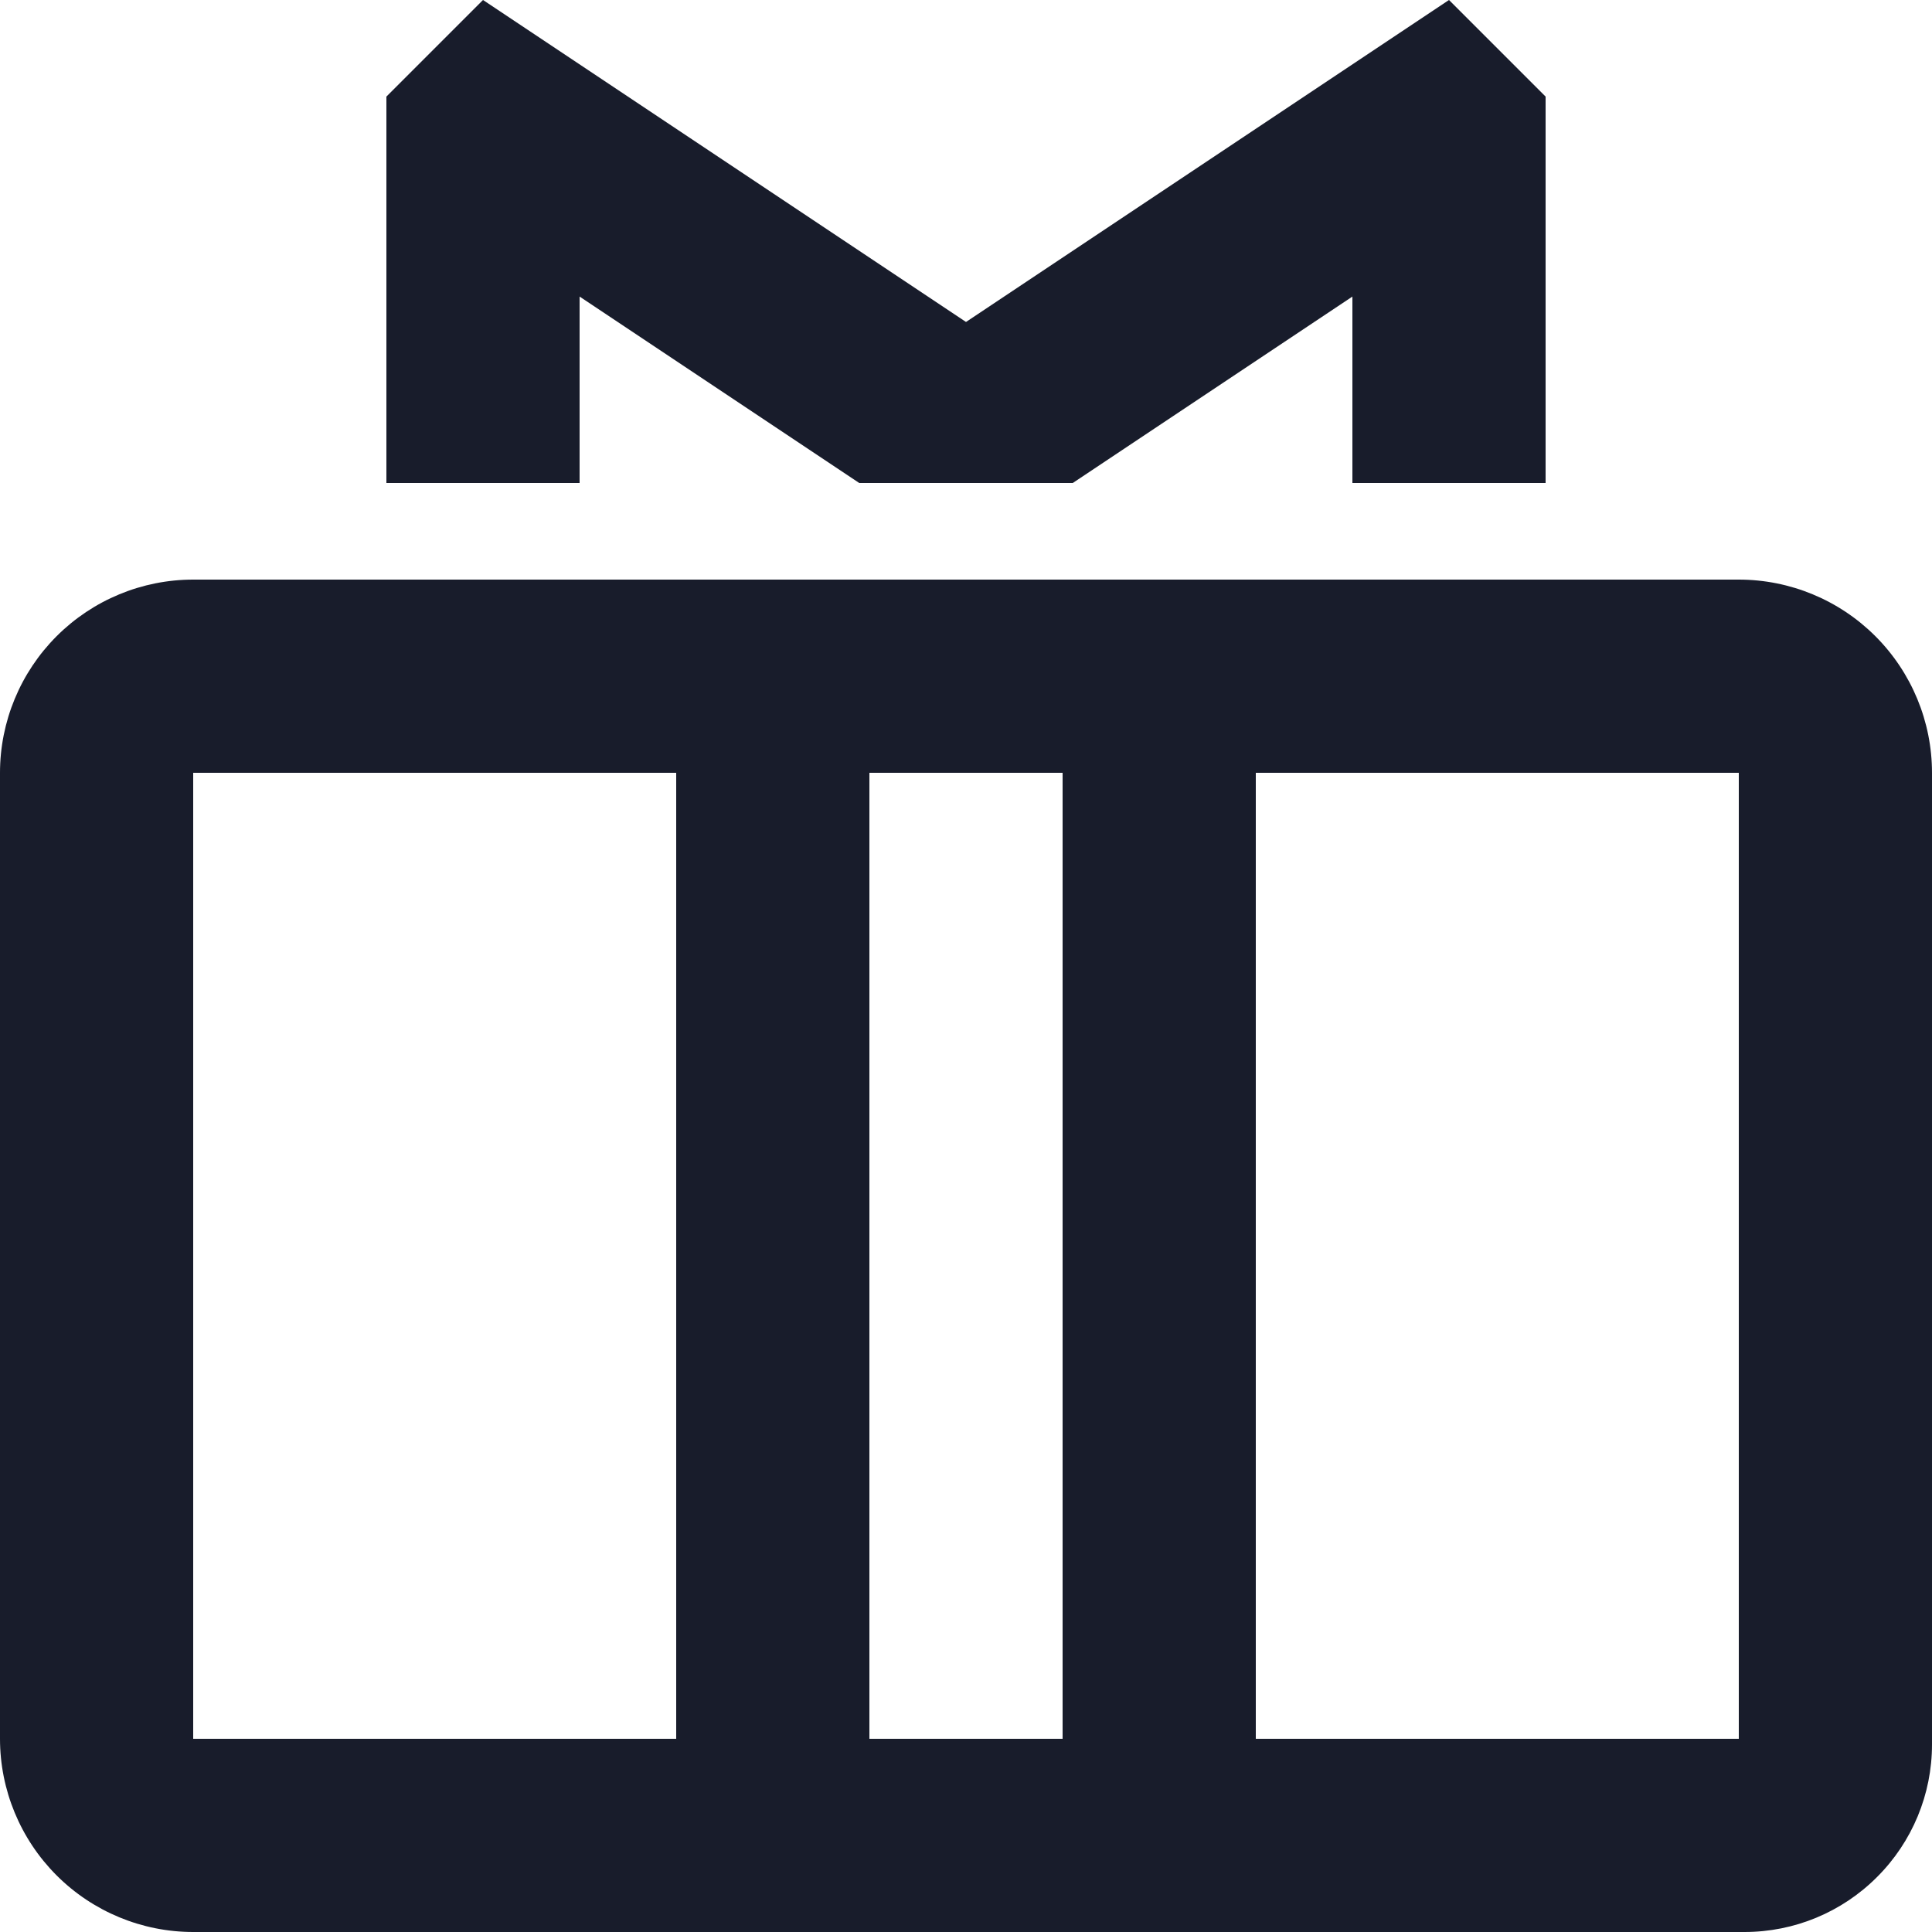 <svg width="20" height="20" viewBox="0 0 20 20" fill="none" xmlns="http://www.w3.org/2000/svg">
<path d="M18 6H2C1.47 6 0.961 6.211 0.586 6.586C0.211 6.961 0 7.47 0 8V18C0 18.53 0.211 19.039 0.586 19.414C0.961 19.789 1.47 20 2 20H18.059C18.574 20 19.067 19.796 19.431 19.431C19.796 19.067 20 18.574 20 18.059V8C20 7.47 19.789 6.961 19.414 6.586C19.039 6.211 18.53 6 18 6ZM2 18V8H7V18H2ZM9 18V8H11V18H9ZM18 18H13V8H18V18Z" fill="#181C2B"/>
<path d="M6 3.07L8.895 5H11.105L14 3.07V5H16V1L15 0L10 3.333L5 0L4 1V5H6V3.07Z" fill="#181C2B"/>
</svg>

